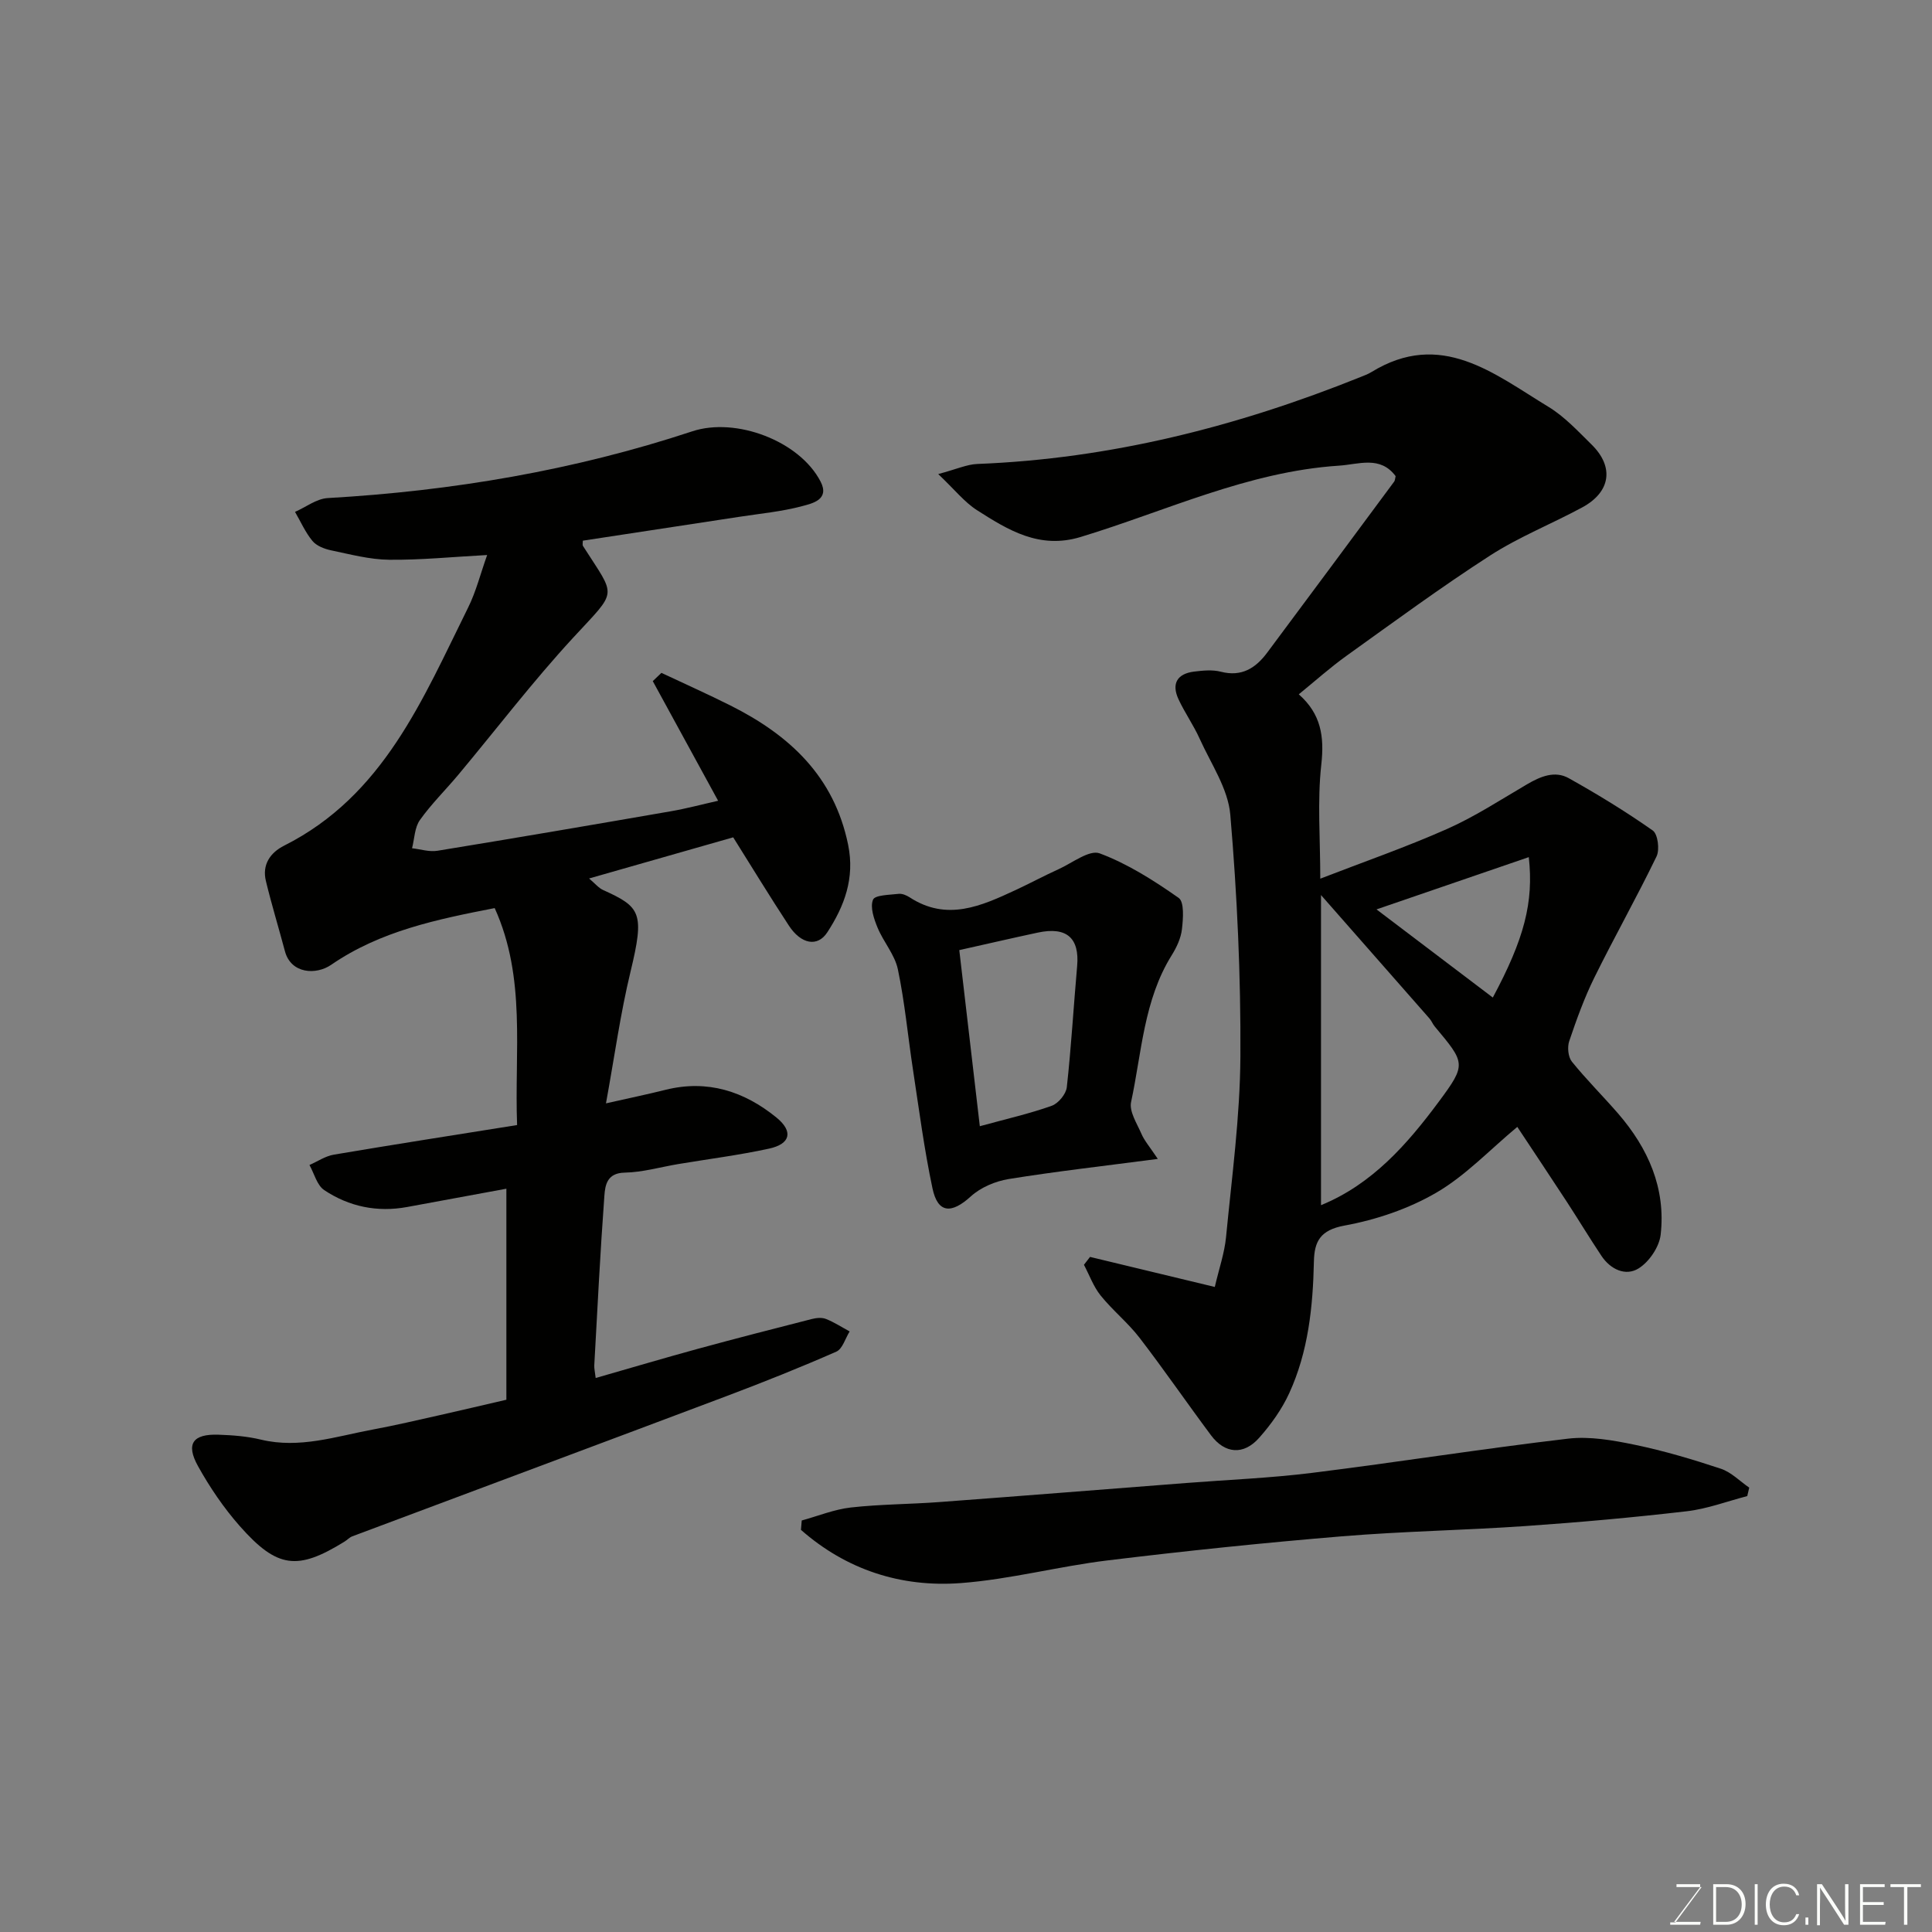 <svg enable-background="new 0 0 400 400" viewBox="0 0 400 400" xmlns="http://www.w3.org/2000/svg"><rect x="0" y="0" width="400" height="400" fill="#808080" stroke="none"/><path d="m104.84 289.8c0-14.6 0-28.9 0-43.69-6.98 1.29-13.77 2.55-20.56 3.79-6.18 1.13-12.01-.07-17.15-3.5-1.51-1.01-2.07-3.43-3.06-5.2 1.68-.73 3.29-1.85 5.04-2.14 12.52-2.12 25.07-4.07 37.95-6.13-.58-15.28 1.93-30.41-4.64-44.92-11.89 2.32-23.65 4.72-33.85 11.74-3.1 2.14-8.33 1.9-9.58-2.82-1.29-4.85-2.76-9.65-3.94-14.53-.82-3.38.9-5.87 3.78-7.32 20.58-10.35 28.69-30.34 38.09-49.29 1.64-3.3 2.54-6.96 3.94-10.88-7.12.38-13.71 1.05-20.29.98-4.02-.04-8.05-1.12-12.03-1.95-1.38-.29-3-.92-3.85-1.94-1.47-1.78-2.43-3.99-3.61-6.02 2.25-.99 4.47-2.73 6.77-2.86 25.75-1.47 50.96-5.72 75.48-13.82 9.04-2.99 22.21 1.99 26.56 10.4 1.94 3.75-1.72 4.53-3.81 5.09-4.23 1.13-8.66 1.54-13.01 2.21-10.81 1.66-21.62 3.3-32.4 4.94 0 .52-.11.88.02 1.08 6.94 10.9 7.31 8.88-2.06 19.05-8.33 9.03-15.82 18.85-23.71 28.3-2.64 3.16-5.62 6.08-7.99 9.42-1.1 1.55-1.11 3.86-1.62 5.83 1.76.2 3.58.8 5.27.52 16.11-2.63 32.19-5.38 48.28-8.17 3.2-.55 6.35-1.4 9.82-2.18-4.56-8.34-9.05-16.56-13.53-24.77.6-.57 1.19-1.14 1.79-1.71 4.76 2.24 9.57 4.39 14.28 6.75 12.23 6.13 21.48 14.66 24.38 28.86 1.41 6.92-.79 12.69-4.31 18.1-2.04 3.14-5.46 2.44-7.96-1.38-3.92-5.98-7.65-12.09-11.53-18.28-9.79 2.79-19.56 5.58-29.84 8.52 1.27 1.07 1.97 1.96 2.89 2.38 7.79 3.53 8.65 4.68 5.69 16.93-2.09 8.64-3.3 17.5-5.08 27.25 4.87-1.1 8.63-1.88 12.35-2.81 8.68-2.16 16.28.32 22.94 5.74 3.55 2.89 2.9 5.48-1.52 6.44-6.21 1.35-12.54 2.15-18.82 3.2-3.69.62-7.37 1.7-11.08 1.77-3.64.07-4.04 2.57-4.2 4.79-.86 11.69-1.44 23.39-2.09 35.09-.04.64.13 1.3.29 2.64 7.19-2.06 14.13-4.12 21.11-6.03 7.84-2.14 15.71-4.16 23.59-6.17.94-.24 2.11-.37 2.96-.03 1.71.67 3.29 1.71 4.92 2.59-.9 1.43-1.47 3.61-2.75 4.18-7.42 3.26-14.95 6.27-22.53 9.13-25.88 9.75-51.8 19.4-77.69 29.11-.59.22-1.06.76-1.62 1.1-9.72 6.01-13.91 5.56-21.66-3.2-3.32-3.76-6.21-8.02-8.66-12.42-2.58-4.64-1.08-6.71 4.25-6.52 2.94.1 5.93.33 8.78 1.02 7.99 1.92 15.52-.67 23.16-2.09 4.64-.86 9.24-1.95 13.85-2.98 4.57-1.03 9.14-2.11 13.8-3.19z" fill="#010100"/><path d="m225.68 260.23c8.47 2.04 16.94 4.08 25.83 6.22.87-3.76 2.01-7.01 2.33-10.33 1.2-12.44 2.9-24.91 2.97-37.37.1-16.7-.67-33.44-2.09-50.08-.46-5.39-4.01-10.55-6.34-15.72-1.27-2.82-3.09-5.39-4.39-8.19-1.5-3.25-.24-5.3 3.28-5.72 1.81-.22 3.76-.41 5.48.03 4.32 1.12 7.23-.75 9.61-3.95 8.79-11.78 17.54-23.6 26.29-35.41.18-.24.17-.61.3-1.13-3.2-4.3-7.66-2.43-11.73-2.17-18.84 1.23-35.8 9.4-53.5 14.77-8.51 2.58-14.97-1.42-21.44-5.55-2.59-1.65-4.59-4.22-8.03-7.48 3.82-1.02 5.93-2 8.07-2.09 27.58-1.07 53.87-7.75 79.36-18 .76-.31 1.54-.59 2.23-1.01 14.42-8.88 25.4.33 36.68 7.18 3.33 2.02 6.1 5.03 8.92 7.8 4.73 4.63 3.97 9.84-1.94 13.03-6.31 3.41-13.07 6.09-19.07 9.96-10.13 6.53-19.87 13.7-29.67 20.72-3.42 2.45-6.58 5.28-9.93 8.01 4.62 4.07 5.31 8.75 4.66 14.56-.84 7.55-.21 15.26-.21 23.61 8.82-3.42 17.7-6.5 26.25-10.29 5.77-2.56 11.12-6.07 16.59-9.27 2.76-1.61 5.72-2.86 8.61-1.24 5.96 3.33 11.81 6.91 17.39 10.83 1.05.74 1.46 3.96.78 5.36-4.09 8.46-8.72 16.66-12.88 25.09-2.08 4.22-3.69 8.69-5.2 13.16-.42 1.24-.23 3.27.55 4.24 3 3.72 6.41 7.1 9.55 10.72 6.24 7.2 9.93 15.49 8.83 25.12-.29 2.53-2.39 5.63-4.58 6.98-2.68 1.66-5.81.2-7.68-2.61-2.44-3.66-4.72-7.43-7.12-11.12-3.47-5.31-7-10.59-10.3-15.58-5.74 4.78-10.72 10.1-16.75 13.61-5.75 3.35-12.45 5.62-19.02 6.82-5.03.92-6.25 3.29-6.34 7.43-.2 9.39-1.16 18.67-5.11 27.28-1.53 3.34-3.78 6.48-6.23 9.24-3.22 3.64-7.1 3.31-9.97-.54-4.98-6.68-9.7-13.55-14.77-20.15-2.41-3.14-5.58-5.68-8.07-8.77-1.49-1.85-2.33-4.23-3.46-6.37.41-.54.83-1.09 1.26-1.63zm47.82-74.92v64.21c10.59-4.33 17.84-12.6 24.4-21.44 5.76-7.77 5.49-7.97-.87-15.58-.41-.49-.64-1.14-1.07-1.63-7.24-8.26-14.5-16.5-22.46-25.56zm43.02-7.85c-10.64 3.65-20.87 7.16-31.53 10.82 8.29 6.28 16.14 12.23 24.08 18.25 6.5-12.13 8.49-19.7 7.45-29.07z" fill="#010100"/><path d="m165.99 314.8c3.39-.93 6.72-2.3 10.17-2.69 6.06-.68 12.19-.67 18.27-1.12 17.06-1.27 34.11-2.63 51.16-3.95 8.69-.68 17.42-1.02 26.07-2.1 17.68-2.2 35.28-5 52.97-7.08 4.52-.53 9.33.33 13.86 1.27 6.02 1.25 11.97 3.02 17.81 4.96 2.15.72 3.92 2.58 5.86 3.91-.14.58-.27 1.16-.41 1.75-4.17 1.08-8.29 2.65-12.53 3.14-11.09 1.29-22.22 2.29-33.35 3.06-12.67.88-25.4 1.08-38.06 2.13-16.18 1.34-32.34 3.02-48.45 4.98-10.18 1.23-20.22 3.93-30.43 4.7-12.41.93-23.72-2.77-33.1-11.02.05-.65.11-1.3.16-1.94z" fill="#010100"/><path d="m239.71 239.94c-11.27 1.48-21.12 2.59-30.89 4.17-2.75.45-5.78 1.73-7.81 3.58-4.03 3.67-6.85 3.54-7.95-1.66-1.72-8.11-2.79-16.37-4.04-24.58-1.06-6.93-1.69-13.94-3.13-20.78-.64-3.03-2.98-5.65-4.2-8.61-.75-1.82-1.58-4.23-.94-5.79.4-.98 3.44-.99 5.31-1.21.73-.08 1.62.3 2.27.72 7.72 5.04 14.85 1.79 21.97-1.52 2.96-1.38 5.84-2.93 8.82-4.28 2.86-1.29 6.41-4.1 8.56-3.3 5.81 2.17 11.23 5.63 16.35 9.22 1.19.84.93 4.29.68 6.47-.21 1.86-1.1 3.77-2.12 5.4-5.8 9.31-6.2 20.12-8.41 30.39-.42 1.96 1.21 4.44 2.14 6.58.61 1.43 1.68 2.64 3.39 5.2zm-36.85-6.77c5.57-1.53 10.33-2.6 14.89-4.23 1.36-.48 2.96-2.42 3.12-3.84.92-8.33 1.4-16.72 2.14-25.07.52-5.82-2.15-8.22-8.12-6.95-5.21 1.11-10.4 2.32-16.28 3.63 1.4 11.96 2.79 23.93 4.25 36.46z" fill="#010100"/><g fill="#fbfcfa"><path d="m346.9 398 5.4-7.3h-5.2v-.6h4.9v.6l-5.4 7.2h5.5l-.1.6h-6.2v-.5z"/><path d="m354.7 390.1h2.8c2.3 0 3.9 1.6 3.9 4.1s-1.6 4.3-3.9 4.3h-2.8zm.6 7.8h2c2.2 0 3.3-1.6 3.3-3.6 0-1.8-1-3.6-3.3-3.6h-2z"/><path d="m363.9 390.1v8.4h-.6v-8.4z"/><path d="m372.5 396.3c-.4 1.3-1.4 2.3-3.2 2.3-2.4 0-3.7-1.9-3.7-4.3 0-2.3 1.2-4.3 3.7-4.3 1.8 0 2.9 1 3.2 2.4h-.6c-.4-1.1-1.1-1.8-2.5-1.8-2.1 0-3 1.9-3 3.7s.9 3.7 3 3.7c1.4 0 2.1-.7 2.5-1.7z"/><path d="m373.8 398.5v-1.5h.6v1.5z"/><path d="m376.2 398.5v-8.4h1c1.3 2 4.4 6.6 4.9 7.6-.1-1.2-.1-2.4-.1-3.8v-3.8h.7v8.4h-.9c-1.2-1.9-4.4-6.8-5-7.7.1 1.1 0 2.3 0 3.9v3.9h-.6z"/><path d="m390 394.4h-4.3v3.5h4.7l-.1.6h-5.2v-8.4h5.1v.6h-4.5v3.1h4.3z"/><path d="m394.2 390.7h-2.8v-.6h6.3v.6h-2.8v7.8h-.7z"/></g></svg>